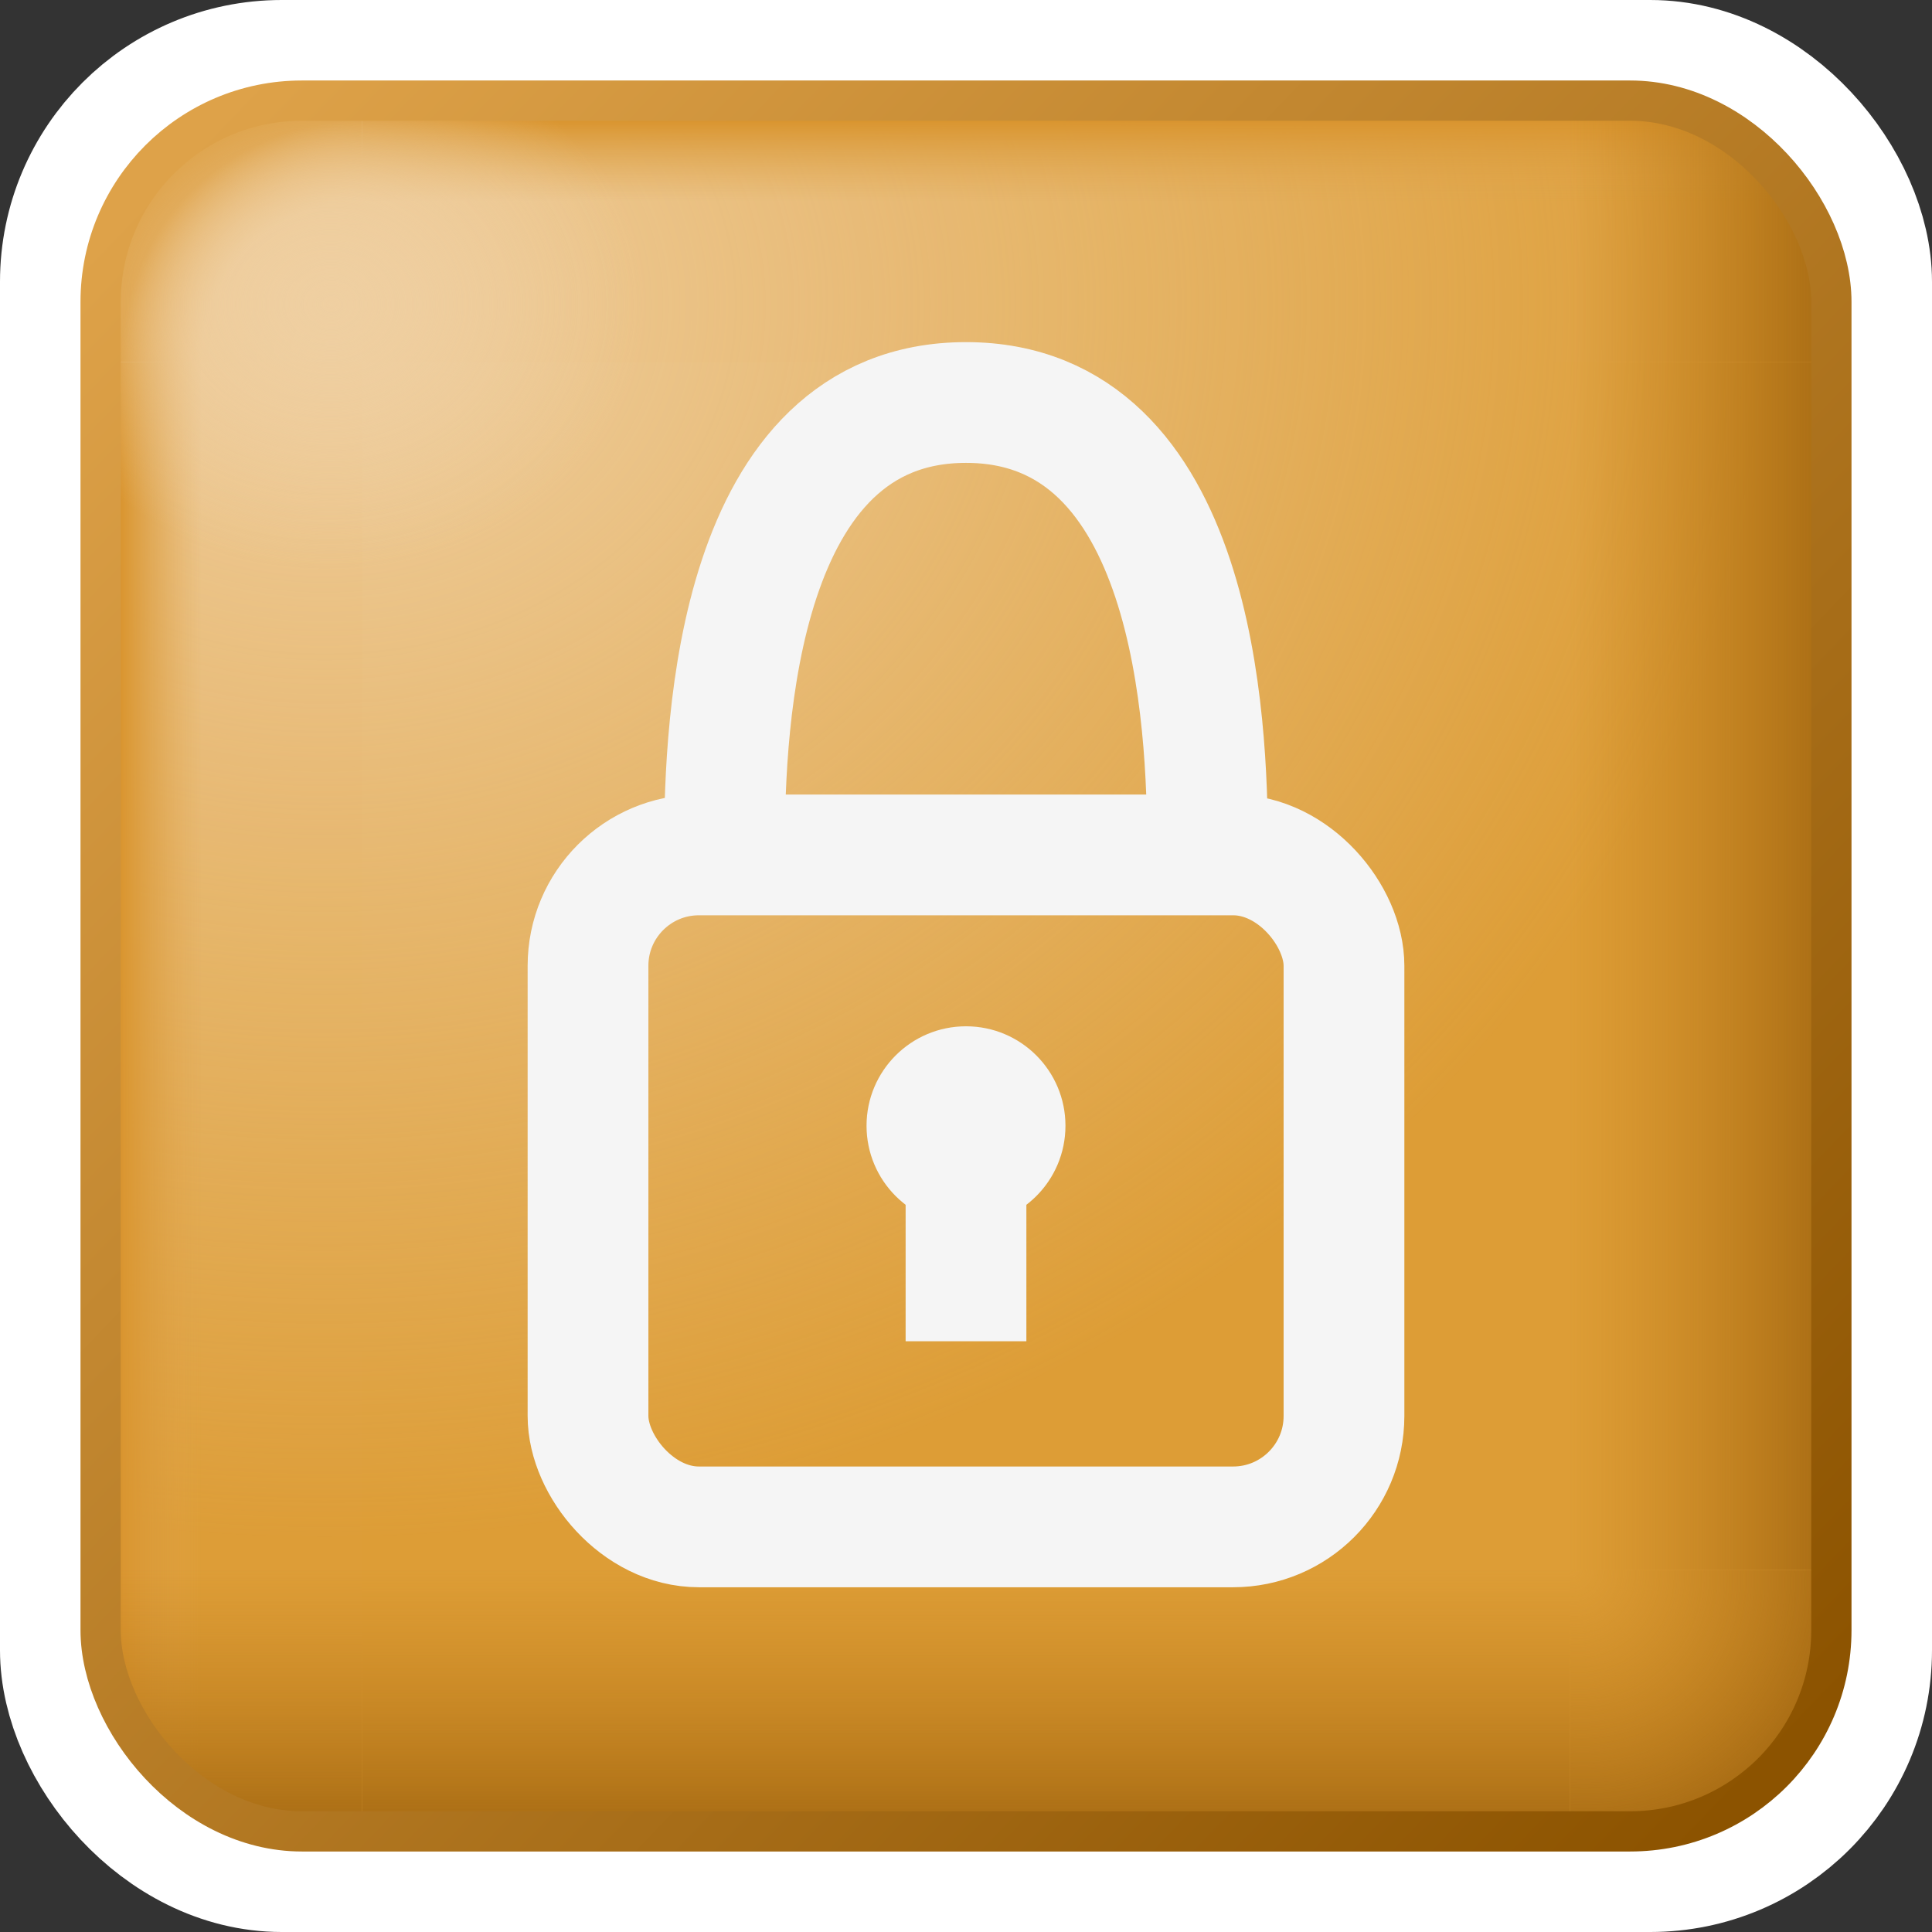 <?xml version="1.0" encoding="UTF-8" standalone="no"?>
<svg
   inkscape:export-ydpi="96"
   inkscape:export-xdpi="96"
   inkscape:export-filename="system-log-out.png"
   sodipodi:docname="system-lock-screen.svg"
   inkscape:version="1.1.2 (0a00cf5339, 2022-02-04)"
   id="svg8"
   version="1.1"
   viewBox="0 0 48 48"
   height="48"
   width="48"
   xmlns:inkscape="http://www.inkscape.org/namespaces/inkscape"
   xmlns:sodipodi="http://sodipodi.sourceforge.net/DTD/sodipodi-0.dtd"
   xmlns:xlink="http://www.w3.org/1999/xlink"
   xmlns="http://www.w3.org/2000/svg"
   xmlns:svg="http://www.w3.org/2000/svg"
   xmlns:rdf="http://www.w3.org/1999/02/22-rdf-syntax-ns#"
   xmlns:cc="http://creativecommons.org/ns#"
   xmlns:dc="http://purl.org/dc/elements/1.1/">
  <rect x="0" y="0" width="48" height="48" fill="#333333" stroke="none"/>
  <defs
     id="defs2">
    <linearGradient
       id="linearGradient230522"
       inkscape:collect="always">
      <stop
         id="stop230518"
         offset="0"
         style="stop-color:#c47e18;stop-opacity:0" />
      <stop
         id="stop230520"
         offset="1"
         style="stop-color:#a76b13;stop-opacity:1" />
    </linearGradient>
    <linearGradient
       id="linearGradient229244"
       inkscape:swatch="solid">
      <stop
         style="stop-color:#000000;stop-opacity:1;"
         offset="0"
         id="stop229242" />
    </linearGradient>
    <linearGradient
       id="Top-Highlight"
       inkscape:collect="always">
      <stop
         id="stop1124"
         offset="0"
         style="stop-color:#efcfa1;stop-opacity:1" />
      <stop
         id="stop1126"
         offset="1"
         style="stop-color:#efcfa1;stop-opacity:0" />
    </linearGradient>
    <linearGradient
       inkscape:collect="always"
       id="Top">
      <stop
         style="stop-color:#dfa44e;stop-opacity:0.034"
         offset="0"
         id="stop1045" />
      <stop
         style="stop-color:#d9952f;stop-opacity:1"
         offset="1"
         id="stop1047" />
    </linearGradient>
    <linearGradient
       inkscape:collect="always"
       id="Top-Left">
      <stop
         style="stop-color:#dfa44e;stop-opacity:0"
         offset="0"
         id="stop1009" />
      <stop
         id="stop1019"
         offset="0.615"
         style="stop-color:#dfa44e;stop-opacity:0.039" />
      <stop
         style="stop-color:#d9952f;stop-opacity:1"
         offset="0.923"
         id="stop995" />
      <stop
         style="stop-color:#d9952f;stop-opacity:1"
         offset="1"
         id="stop1011" />
    </linearGradient>
    <linearGradient
       id="Bottom-Right"
       inkscape:collect="always">
      <stop
         id="stop971"
         offset="0"
         style="stop-color:#c47e18;stop-opacity:0" />
      <stop
         id="stop973"
         offset="1"
         style="stop-color:#a76b13;stop-opacity:1" />
    </linearGradient>
    <linearGradient
       inkscape:collect="always"
       id="linearGradient2979">
      <stop
         style="stop-color:#dea249;stop-opacity:1"
         offset="0"
         id="stop2975" />
      <stop
         style="stop-color:#8c5300;stop-opacity:1"
         offset="1"
         id="stop2977" />
    </linearGradient>
    <linearGradient
       id="linearGradient1084"
       inkscape:swatch="gradient">
      <stop
         style="stop-color:#9d2608;stop-opacity:1"
         offset="0"
         id="stop1080" />
      <stop
         id="stop1092"
         offset="0.417"
         style="stop-color:#e74711;stop-opacity:1" />
      <stop
         style="stop-color:#d04422;stop-opacity:1;"
         offset="0.932"
         id="stop1094" />
      <stop
         style="stop-color:#e14f2b;stop-opacity:1"
         offset="1"
         id="stop1082" />
    </linearGradient>
    <linearGradient
       inkscape:collect="always"
       xlink:href="#linearGradient2979"
       id="linearGradient2981"
       x1="16.7"
       y1="3.952"
       x2="57.281"
       y2="42.969"
       gradientUnits="userSpaceOnUse"
       gradientTransform="translate(-0.209,0.4)" />
    <linearGradient
       inkscape:collect="always"
       xlink:href="#linearGradient230522"
       id="linearGradient3159"
       x1="49.568"
       y1="3.75"
       x2="56.068"
       y2="3.75"
       gradientUnits="userSpaceOnUse"
       gradientTransform="translate(2,2)" />
    <linearGradient
       inkscape:collect="always"
       xlink:href="#linearGradient230522"
       id="linearGradient3182"
       x1="49.568"
       y1="22.001"
       x2="56.068"
       y2="22.001"
       gradientUnits="userSpaceOnUse"
       gradientTransform="translate(2,2)" />
    <radialGradient
       inkscape:collect="always"
       xlink:href="#Bottom-Right"
       id="radialGradient3208"
       cx="49.568"
       cy="37.002"
       fx="49.568"
       fy="37.002"
       r="3.25"
       gradientTransform="matrix(1.491,1.537,-1.443,1.399,31.085,-88.976)"
       gradientUnits="userSpaceOnUse" />
    <linearGradient
       gradientUnits="userSpaceOnUse"
       y2="22.001"
       x2="56.068"
       y1="22.001"
       x1="49.568"
       id="linearGradient3182-2"
       xlink:href="#linearGradient230522"
       inkscape:collect="always"
       gradientTransform="rotate(90,34.567,24.001)" />
    <linearGradient
       gradientUnits="userSpaceOnUse"
       y2="0.502"
       x2="52.566"
       y1="7.002"
       x1="52.566"
       id="linearGradient3159-4"
       xlink:href="#linearGradient230522"
       inkscape:collect="always"
       gradientTransform="rotate(180,35.567,23.001)" />
    <radialGradient
       inkscape:collect="always"
       xlink:href="#Top-Highlight"
       id="radialGradient3266"
       cx="14.505"
       cy="-19.35"
       fx="14.505"
       fy="-19.35"
       r="21.5"
       gradientUnits="userSpaceOnUse"
       gradientTransform="matrix(0,1.427,-1.678,0,-11.841,-13.136)" />
    <linearGradient
       gradientTransform="rotate(-90,36.567,22.001)"
       gradientUnits="userSpaceOnUse"
       y2="22.002"
       x2="55.568"
       y1="22.002"
       x1="53.568"
       id="linearGradient3182-3"
       xlink:href="#Top"
       inkscape:collect="always" />
    <radialGradient
       gradientUnits="userSpaceOnUse"
       gradientTransform="matrix(2.281558e-7,-1.999,2,2.2210255e-7,7.575,48.112)"
       r="3.25"
       fy="6.997"
       fx="19.568"
       cy="6.997"
       cx="19.568"
       id="radialGradient1015"
       xlink:href="#Top-Left"
       inkscape:collect="always" />
    <linearGradient
       inkscape:collect="always"
       xlink:href="#Top"
       id="linearGradient3182-3-9"
       x1="53.568"
       y1="22.002"
       x2="55.568"
       y2="22.002"
       gradientUnits="userSpaceOnUse"
       gradientTransform="rotate(180,35.568,23.001)" />
    <radialGradient
       r="21.5"
       fy="-19.851"
       fx="14.515"
       cy="-19.851"
       cx="14.515"
       gradientTransform="matrix(0,0.307,-0.361,0,13.634,3.103)"
       gradientUnits="userSpaceOnUse"
       id="radialGradient1122"
       xlink:href="#Top-Highlight"
       inkscape:collect="always" />
  </defs>
  <sodipodi:namedview
     inkscape:snap-global="true"
     inkscape:bbox-paths="false"
     fit-margin-bottom="0"
     fit-margin-right="0"
     fit-margin-left="0"
     fit-margin-top="0"
     inkscape:bbox-nodes="true"
     inkscape:snap-bbox="true"
     inkscape:window-maximized="1"
     inkscape:window-y="0"
     inkscape:window-x="0"
     inkscape:window-height="1173"
     inkscape:window-width="2194"
     units="px"
     showgrid="true"
     inkscape:document-rotation="0"
     inkscape:current-layer="layer1"
     inkscape:document-units="px"
     inkscape:cy="29.676493"
     inkscape:cx="11.725626"
     inkscape:zoom="11.726453"
     inkscape:pageshadow="2"
     inkscape:pageopacity="0.0"
     borderopacity="1.0"
     bordercolor="#666666"
     pagecolor="#ffffff"
     id="base"
     showguides="false"
     inkscape:pagecheckerboard="0"
     width="256px">
    <inkscape:grid
       originy="0"
       originx="0"
       id="grid1504"
       type="xygrid" />
    <inkscape:grid
       originy="0"
       originx="0"
       spacingy="0.5"
       spacingx="0.5"
       id="grid1507"
       type="xygrid" />
  </sodipodi:namedview>
  <g
     transform="translate(-12.568)"
     id="layer1"
     inkscape:groupmode="layer"
     inkscape:label="Layer 1">
    <g
       id="g2390">
      <rect
         style="fill:none;fill-opacity:1;fill-rule:evenodd;stroke:#ffffff;stroke-width:4;stroke-linecap:round;stroke-linejoin:round;stroke-miterlimit:4;stroke-dasharray:none;stroke-opacity:1"
         id="rect1174"
         width="44"
         height="44"
         x="14.568"
         y="2"
         rx="5"
         ry="5" />
      <rect
         style="fill:#dd9d36;fill-opacity:1;fill-rule:evenodd;stroke:none;stroke-width:1;stroke-linecap:round;stroke-linejoin:round;stroke-opacity:1"
         id="rect3031"
         width="43"
         height="43"
         x="15.068"
         y="2.5"
         rx="5"
         ry="5" />
      <rect
         ry="5"
         rx="5"
         y="2.5"
         x="15.068"
         height="43"
         width="43"
         id="rect3258"
         style="fill:url(#radialGradient3266);fill-opacity:1;fill-rule:evenodd;stroke:none;stroke-width:1;stroke-linecap:round;stroke-linejoin:round;stroke-opacity:1" />
      <path
         sodipodi:nodetypes="cccccc"
         d="M 15.068,41.469 V 9 h 6.5 V 45.094 l -3.826,0.001 z"
         style="fill:url(#linearGradient3182-3-9);fill-opacity:1;fill-rule:evenodd;stroke:none;stroke-width:1;stroke-linecap:round;stroke-linejoin:round;stroke-opacity:1"
         id="rect3088-5-9-5-7" />
      <path
         id="rect3088-5-9-5"
         style="fill:url(#linearGradient3182-3);fill-opacity:1;fill-rule:evenodd;stroke:none;stroke-width:1;stroke-linecap:round;stroke-linejoin:round;stroke-opacity:1"
         d="m 21.566,2.5 h 31.603 l 3.557,1.454 1.388,3.123 V 9 H 21.568 Z"
         sodipodi:nodetypes="ccccccc" />
      <path
         sodipodi:nodetypes="scccss"
         d="m 53.068,2.5 h -1.5 v 6.497 l 6.5,0.003 V 7.5 c 0,-2.77 -2.23,-5 -5,-5 z"
         style="fill:url(#linearGradient3159);fill-opacity:1;fill-rule:evenodd;stroke:none;stroke-width:1;stroke-linecap:round;stroke-linejoin:round;stroke-opacity:1"
         id="rect3088-6-6" />
      <path
         id="rect3088-6-6-5"
         style="fill:url(#radialGradient3208);fill-opacity:1;fill-rule:evenodd;stroke:none;stroke-width:1;stroke-linecap:round;stroke-linejoin:round;stroke-opacity:1"
         d="m 53.068,45.502 h -1.5 v -6.497 l 6.5,-0.003 v 1.5 c 0,2.77 -2.23,5 -5,5 z"
         sodipodi:nodetypes="scccss" />
      <path
         sodipodi:nodetypes="ccccc"
         d="M 58.068,9 V 39.002 H 51.568 V 9.002 Z"
         style="fill:url(#linearGradient3182);fill-opacity:1;fill-rule:evenodd;stroke:none;stroke-width:1;stroke-linecap:round;stroke-linejoin:round;stroke-opacity:1"
         id="rect3088-5-9" />
      <path
         id="rect3088-5-9-7"
         style="fill:url(#linearGradient3182-2);fill-opacity:1;fill-rule:evenodd;stroke:none;stroke-width:1;stroke-linecap:round;stroke-linejoin:round;stroke-opacity:1"
         d="M 51.568,45.502 H 21.566 V 39.002 H 51.566 Z"
         sodipodi:nodetypes="ccccc" />
      <path
         id="rect3088-6-6-0"
         style="fill:url(#linearGradient3159-4);fill-opacity:1;fill-rule:evenodd;stroke:none;stroke-width:1;stroke-linecap:round;stroke-linejoin:round;stroke-opacity:1"
         d="m 20.066,45.502 h 1.5 v -6.497 l -6.5,-0.003 v 1.5 c 0,2.77 2.23,5 5,5 z"
         sodipodi:nodetypes="scccss" />
      <path
         id="rect3088-6-6-2"
         style="fill:url(#radialGradient1015);fill-opacity:1;fill-rule:evenodd;stroke:none;stroke-width:1;stroke-linecap:round;stroke-linejoin:round;stroke-opacity:1"
         d="m 20.068,2.5 h 1.5 v 6.497 l -6.5,0.003 V 7.5 c 0,-2.77 2.23,-5 5,-5 z"
         sodipodi:nodetypes="scccss" />
      <rect
         style="fill:url(#radialGradient1122);fill-opacity:1;fill-rule:evenodd;stroke:none;stroke-width:1;stroke-linecap:round;stroke-linejoin:round;stroke-opacity:1"
         id="rect1114"
         width="43"
         height="43"
         x="15.068"
         y="2.5"
         rx="5"
         ry="5" />
      <rect
         ry="5"
         rx="5"
         y="2.5"
         x="15.068"
         height="43"
         width="43"
         id="rect996-6-3"
         style="fill:none;fill-opacity:1;fill-rule:evenodd;stroke:url(#linearGradient2981);stroke-width:1;stroke-linecap:round;stroke-linejoin:round;stroke-opacity:1" />
    </g>
    <rect
       style="fill:none;stroke:#f5f5f5;stroke-width:3;stroke-miterlimit:4;stroke-dasharray:none;stroke-opacity:1"
       id="rect1349"
       width="18.782"
       height="16.695"
       x="27.177"
       y="21.24"
       rx="2.755"
       ry="2.755" />
    <path
       style="fill:none;stroke:#f5f5f5;stroke-width:3;stroke-linecap:butt;stroke-linejoin:miter;stroke-miterlimit:4;stroke-dasharray:none;stroke-opacity:1"
       d="m 30.568,21 c 0,-3 0.303,-11 6,-11 5.697,0 6,8 6,11"
       id="path1839"
       sodipodi:nodetypes="czc" />
    <path
       style="fill:none;stroke:#f5f5f5;stroke-width:3;stroke-linecap:butt;stroke-linejoin:miter;stroke-miterlimit:4;stroke-dasharray:none;stroke-opacity:1"
       d="M 36.568,33.323 V 27.969"
       id="path3097" />
    <circle
       style="fill:#f5f5f5;fill-opacity:1;stroke:none;stroke-width:3;stroke-miterlimit:4;stroke-dasharray:none;stroke-opacity:1"
       id="path3300"
       cx="36.568"
       cy="27.969"
       r="2.471" />
  </g>
</svg>
